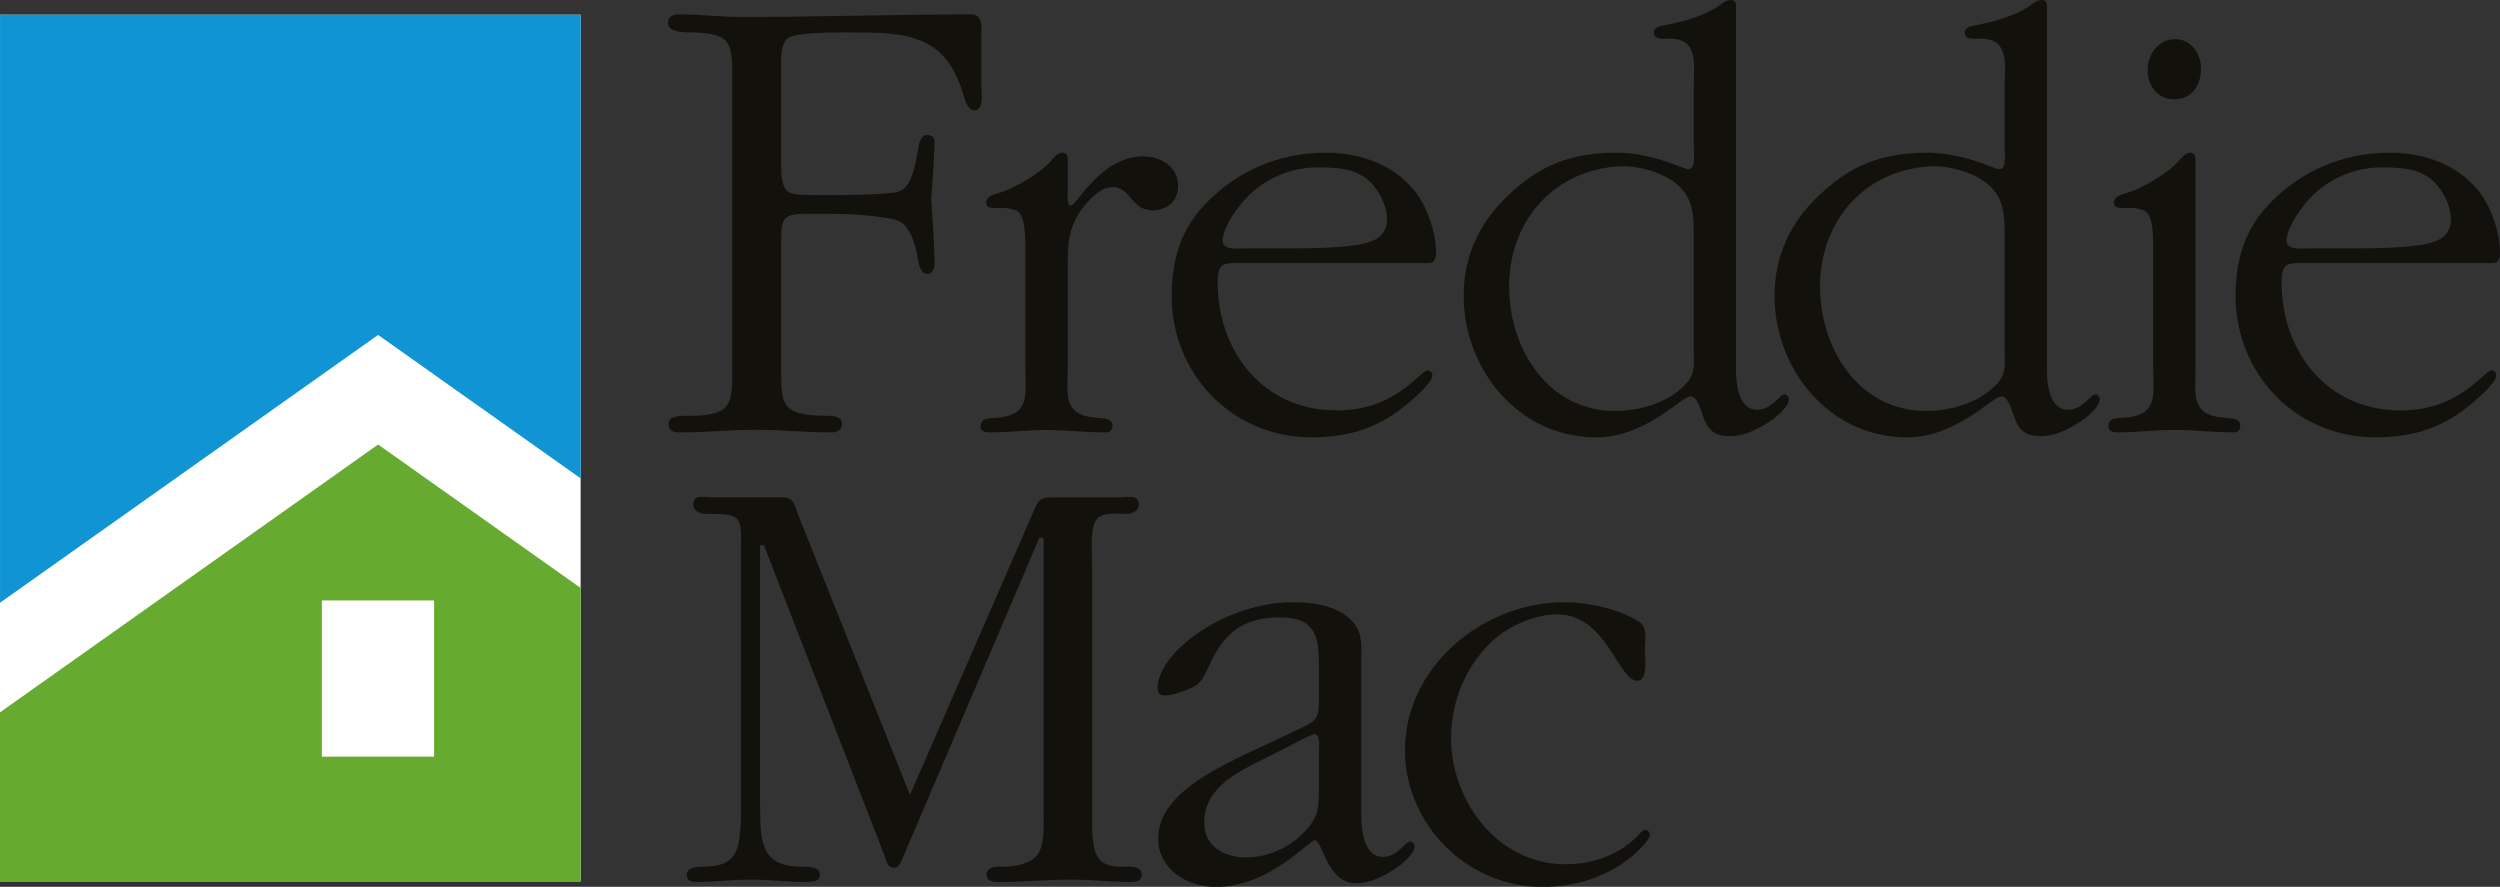 <?xml version="1.0" encoding="utf-8"?>
<!-- Generator: Adobe Illustrator 15.0.0, SVG Export Plug-In . SVG Version: 6.00 Build 0)  -->
<!DOCTYPE svg PUBLIC "-//W3C//DTD SVG 1.1//EN" "http://www.w3.org/Graphics/SVG/1.1/DTD/svg11.dtd">
<svg version="1.1" id="Layer_1" xmlns="http://www.w3.org/2000/svg" xmlns:xlink="http://www.w3.org/1999/xlink" x="0px" y="0px"
	 width="100px" height="35.473px" viewBox="0 0 100 35.473" enable-background="new 0 0 100 35.473" xml:space="preserve">
<rect x="0" y="0" width="100" height="35.473" fill="#333333" stroke="none"/>
<path fill="#FFFFFF" d="M0,0.589h23.225v34.667H0V0.589z"/>
<path fill-rule="evenodd" clip-rule="evenodd" fill="#1194D3" d="M0.001,0.589h23.225v18.546l-8.102-5.738L0.001,24.11V0.589"/>
<path fill-rule="evenodd" clip-rule="evenodd" fill="#66AB2F" d="M15.124,17.781l8.101,5.737v11.74H0v-6.764L15.124,17.781"/>
<path fill="#FFFFFF" d="M12.874,24.018h4.49v6.248h-4.49V24.018z"/>
<path fill-rule="evenodd" clip-rule="evenodd" fill="#12110C" d="M29.285,3.428c0-1.654,0.104-2.133-1.734-2.133
	c-0.266,0-0.837-0.029-0.837-0.375c0-0.265,0.215-0.343,0.454-0.343c0.852,0,1.652,0.102,2.505,0.102
	c3.041,0,6.083-0.102,9.151-0.102c0.532,0,0.428,0.533,0.428,0.93v1.868c0,0.212,0.133,1.042-0.267,1.042
	c-0.269,0-0.375-0.375-0.429-0.562c-0.72-2.532-2.321-2.559-4.692-2.559c-0.455,0-1.843,0-2.27,0.183
	c-0.399,0.188-0.347,0.935-0.347,1.282v3.788c0,1.253,0.24,1.253,1.334,1.253c0.801,0,2.188,0.025,3.229-0.106
	c0.665-0.081,0.798-1.067,0.933-1.842C36.771,5.692,36.849,5.4,37.091,5.4c0.132,0,0.294,0.055,0.294,0.267
	c-0.026,0.748-0.08,1.546-0.135,2.295c0.055,0.853,0.108,1.652,0.135,2.508c0,0.427-0.162,0.48-0.294,0.48
	c-0.242,0-0.319-0.294-0.347-0.454c-0.135-0.773-0.348-1.572-0.933-1.708c-1.042-0.24-2.429-0.24-3.229-0.24
	c-1.064,0-1.334,0-1.334,0.908v4.96c0,1.708-0.106,2.191,1.734,2.215c0.24,0,0.693-0.024,0.693,0.32
	c0,0.292-0.211,0.346-0.453,0.346c-1.015,0-1.975-0.107-2.986-0.107c-1.016,0-2.031,0.107-3.043,0.107
	c-0.236,0-0.452-0.054-0.452-0.346c0-0.345,0.571-0.32,0.81-0.32c1.866,0,1.734-0.534,1.734-2.215V3.428 M41.015,10.085
	L41.015,10.085v4.613c0,1.053,0.22,1.888-1.105,2.012c-0.27,0.023-0.687-0.025-0.687,0.342c0,0.197,0.174,0.245,0.345,0.245
	c0.76,0,1.545-0.098,2.33-0.098c0.737,0,1.522,0.098,2.308,0.098c0.173,0,0.296-0.073,0.296-0.271c0-0.316-0.443-0.293-0.69-0.316
	c-1.321-0.124-1.102-0.958-1.102-2.012V10.82c0-0.981-0.026-1.621,0.563-2.457c0.293-0.368,0.713-0.88,1.253-0.88
	c0.685,0,0.734,0.93,1.569,0.93c0.588,0,1.03-0.369,1.03-0.979c0-0.74-0.662-1.179-1.401-1.179c-1.691,0-2.647,1.962-2.893,1.962
	c-0.173,0-0.122-0.417-0.122-0.514V6.499c0-0.168,0.026-0.391-0.22-0.391c-0.196,0-0.322,0.197-0.441,0.318
	c-0.394,0.468-1.45,1.103-2.039,1.277c-0.219,0.075-0.564,0.122-0.564,0.417c0,0.149,0.146,0.198,0.292,0.198h0.318
	c0.197,0,0.567,0.024,0.715,0.195C41.04,8.782,41.015,9.74,41.015,10.085 M49.714,10.523L49.714,10.523l7.433,0
	c0.247,0,0.296-0.219,0.296-0.416c0-0.81-0.368-1.869-0.861-2.479c-0.854-1.056-2.205-1.521-3.528-1.521
	c-1.671,0-3.193,0.563-4.42,1.647c-1.301,1.127-1.767,2.428-1.767,4.096c0,3.067,2.38,5.644,5.596,5.644
	c1.521,0,2.724-0.394,3.876-1.374c0.172-0.15,0.957-0.809,0.957-1.105c0-0.098-0.074-0.193-0.195-0.193
	c-0.318,0-1.227,1.594-3.634,1.594c-2.969,0-4.76-2.381-4.76-5.129C48.706,10.48,48.951,10.523,49.714,10.523 M49.737,9.937
	c-0.272,0-0.833,0.071-0.833-0.319c0-0.394,0.39-1.023,0.612-1.292c0.735-1.032,1.938-1.631,3.19-1.631
	c0.784,0,1.595,0.049,2.135,0.614c0.344,0.37,0.64,0.93,0.64,1.445c0,0.593-0.371,0.863-0.91,0.984
	c-0.71,0.174-2.086,0.198-2.847,0.198H49.737z M92.27,10.523L92.27,10.523l7.435,0c0.244,0,0.296-0.219,0.296-0.416
	c0-0.81-0.369-1.869-0.863-2.479c-0.852-1.056-2.205-1.521-3.528-1.521c-1.671,0-3.191,0.563-4.42,1.647
	c-1.299,1.127-1.767,2.428-1.767,4.096c0,3.067,2.381,5.644,5.596,5.644c1.522,0,2.727-0.394,3.878-1.374
	c0.171-0.15,0.956-0.809,0.956-1.105c0-0.098-0.07-0.193-0.196-0.193c-0.317,0-1.226,1.594-3.633,1.594
	c-2.971,0-4.761-2.381-4.761-5.129C91.262,10.48,91.509,10.523,92.27,10.523 M92.294,9.937c-0.271,0-0.833,0.071-0.833-0.319
	c0-0.394,0.392-1.023,0.611-1.292c0.736-1.032,1.939-1.631,3.191-1.631c0.783,0,1.594,0.049,2.135,0.614
	c0.346,0.37,0.638,0.93,0.638,1.445c0,0.593-0.367,0.863-0.909,0.984c-0.711,0.174-2.085,0.198-2.847,0.198H92.294z M87.821,14.697
	L87.821,14.697V6.499c0-0.169,0.023-0.392-0.219-0.392c-0.197,0-0.32,0.196-0.442,0.318c-0.394,0.469-1.448,1.104-2.037,1.277
	c-0.221,0.076-0.567,0.123-0.567,0.417c0,0.149,0.151,0.198,0.299,0.198h0.318c0.195,0,0.563,0.024,0.711,0.195
	c0.271,0.269,0.244,1.226,0.244,1.571v4.612c0,1.055,0.224,1.89-1.104,2.012c-0.268,0.023-0.687-0.025-0.687,0.343
	c0,0.197,0.173,0.245,0.346,0.245c0.761,0,1.543-0.099,2.33-0.099c0.735,0,1.52,0.099,2.312,0.099c0.169,0,0.286-0.073,0.286-0.271
	c0-0.316-0.439-0.293-0.684-0.316C87.603,16.586,87.821,15.752,87.821,14.697 M86.963,3.972c0.713,0,1.077-0.563,1.077-1.228
	c0-0.587-0.39-1.178-1.027-1.178c-0.662,0-1.108,0.591-1.108,1.228C85.904,3.433,86.303,3.972,86.963,3.972z M36.399,31.797
	l-4.468-11.193c-0.148-0.393-0.174-0.711-0.638-0.711h-2.846c-0.272,0-0.712-0.123-0.712,0.271c0,0.344,0.342,0.391,0.589,0.391
	c1.323,0,1.334,0.07,1.314,1.398v10.873c-0.072,1.203-0.154,1.842-1.529,1.842c-0.219,0-0.64,0.023-0.64,0.318
	c0,0.244,0.174,0.293,0.393,0.293c0.712,0,1.449-0.096,2.187-0.096c0.733,0,1.471,0.096,2.206,0.096c0.223,0,0.541,0,0.541-0.293
	c0-0.344-0.517-0.318-0.761-0.318c-1.742,0-1.612-1.211-1.634-2.75V21.807h0.156l4.835,12.445c0.048,0.168,0.122,0.461,0.367,0.461
	c0.218,0,0.293-0.268,0.368-0.439l5.448-12.762h0.171v11.117c0,0.443,0.05,1.348-0.366,1.695c-0.271,0.217-0.787,0.344-1.154,0.344
	c-0.245,0-0.765-0.053-0.765,0.318c0,0.27,0.272,0.293,0.468,0.293c0.959,0,1.942-0.096,2.924-0.096
	c0.785,0,1.567,0.096,2.355,0.096c0.193,0,0.463-0.023,0.463-0.293c0-0.371-0.515-0.318-0.76-0.318
	c-0.345,0-0.713-0.025-0.955-0.322c-0.297-0.342-0.272-1.324-0.272-1.717V22.493c0-0.443-0.096-1.396,0.199-1.74
	c0.22-0.27,0.76-0.197,1.078-0.197c0.247,0,0.589-0.047,0.589-0.391c0-0.393-0.443-0.27-0.712-0.27h-2.725
	c-0.268,0-0.515,0-0.663,0.316L36.399,31.797 M51.848,29.215l-1.892,0.887c-1.346,0.662-3.629,1.695-3.629,3.438
	c0,1.225,1.152,1.938,2.308,1.938c2.134,0,3.729-1.865,3.95-1.865c0.345,0,0.465,1.717,1.668,1.717c0.638,0,1.254-0.367,1.743-0.713
	c0.172-0.143,0.589-0.488,0.589-0.76c0-0.098-0.074-0.193-0.169-0.193c-0.224,0-0.492,0.611-1.108,0.611
	c-0.882,0-0.858-1.422-0.858-1.963V26.52c0-0.662,0.099-1.303-0.488-1.795c-0.564-0.512-1.475-0.635-2.236-0.635
	c-1.567,0-3.237,0.66-4.39,1.691c-0.47,0.395-1.032,1.104-1.032,1.742c0,0.248,0.123,0.297,0.317,0.297
	c0.297,0,0.81-0.199,1.06-0.318c0.392-0.174,0.513-0.518,0.685-0.883c0.562-1.256,1.325-1.926,2.824-1.926
	c1.521,0,1.567,0.867,1.567,2.068v1.084C52.756,28.778,52.731,28.803,51.848,29.215 M52.316,29.463
	c0.074-0.023,0.198-0.098,0.269-0.098c0.246,0,0.171,0.59,0.171,0.686v1.473c0,0.813-0.024,1.178-0.612,1.791
	c-0.59,0.588-1.423,0.982-2.282,0.982c-0.909,0-1.694-0.441-1.694-1.398c0-1.178,0.958-1.816,1.914-2.305L52.316,29.463z
	 M65.5,27.231c0.442,0,0.293-1.055,0.293-1.252c0-0.318,0.123-0.857-0.194-1.08c-0.786-0.539-2.086-0.809-3.021-0.809
	c-3.287,0-6.379,2.6-6.379,5.916c0,2.967,2.478,5.471,5.498,5.471c1.326,0,2.553-0.393,3.558-1.205
	c0.172-0.145,0.736-0.635,0.736-0.879c0-0.1-0.074-0.199-0.174-0.199c-0.12,0-0.294,0.225-0.363,0.295
	c-0.765,0.736-1.771,1.082-2.823,1.082c-2.752,0-4.589-2.555-4.589-5.057c0-1.498,0.635-2.992,1.77-3.977
	c0.634-0.539,1.617-0.963,2.478-0.963C64.273,24.575,64.712,27.231,65.5,27.231 M71.387,15.776c0.096,0,0.168,0.1,0.167,0.198
	c0,0.271-0.417,0.615-0.587,0.759c-0.491,0.345-1.108,0.711-1.742,0.711c-0.57,0-0.875-0.148-1.1-0.79
	c-0.058-0.143-0.229-0.803-0.498-0.803c-0.369,0-1.791,1.643-3.779,1.643c-3.116,0-5.301-2.725-5.301-5.668
	c0-1.548,0.615-2.897,1.72-3.953c1.103-1.053,2.198-1.707,4.193-1.766c0.909-0.028,1.816,0.196,2.624,0.513
	c0.126,0.049,0.348,0.147,0.467,0.147c0.297,0,0.198-0.76,0.198-0.907V3.528c0-0.906,0.222-1.983-0.954-1.983
	c-0.226,0-0.642,0.071-0.642-0.248c0-0.173,0.2-0.244,0.346-0.271c0.688-0.121,1.62-0.366,2.208-0.759
	C68.826,0.168,69.052,0,69.221,0c0.249,0,0.221,0.193,0.221,0.388v14.528c0,0.271,0.052,1.474,0.835,1.474
	C70.892,16.39,71.165,15.776,71.387,15.776 M67.749,14.058v-4.44c0-0.763,0.05-1.582-0.589-2.173
	c-0.591-0.564-1.719-0.86-2.525-0.786c-2.674,0.245-4.271,2.343-4.271,4.798c0,2.455,1.522,4.981,4.245,4.981
	c1.006,0,2.208-0.344,2.893-1.155C67.823,14.891,67.749,14.549,67.749,14.058z M83.823,15.776c0.096,0,0.166,0.1,0.166,0.198
	c0,0.271-0.413,0.615-0.587,0.759c-0.49,0.345-1.106,0.711-1.744,0.711c-0.568,0-0.873-0.148-1.098-0.79
	c-0.058-0.143-0.229-0.803-0.498-0.803c-0.368,0-1.792,1.643-3.779,1.643c-3.117,0-5.301-2.725-5.301-5.668
	c0-1.548,0.615-2.897,1.72-3.953c1.104-1.053,2.2-1.707,4.194-1.766c0.907-0.028,1.816,0.196,2.625,0.513
	c0.125,0.049,0.345,0.147,0.466,0.147c0.297,0,0.199-0.76,0.199-0.907V3.528c0-0.906,0.219-1.983-0.958-1.983
	c-0.222,0-0.64,0.071-0.64-0.248c0-0.173,0.199-0.244,0.346-0.271c0.687-0.121,1.619-0.366,2.208-0.759
	C81.265,0.168,81.485,0,81.657,0c0.246,0,0.223,0.193,0.223,0.388v14.528c0,0.271,0.051,1.474,0.833,1.474
	C83.33,16.39,83.599,15.776,83.823,15.776 M80.187,14.058v-4.44c0-0.763,0.047-1.582-0.589-2.173
	c-0.591-0.564-1.718-0.86-2.529-0.786c-2.673,0.245-4.268,2.343-4.268,4.798c0,2.455,1.521,4.981,4.245,4.981
	c1.005,0,2.207-0.344,2.894-1.155C80.26,14.891,80.187,14.549,80.187,14.058z"/>
</svg>
